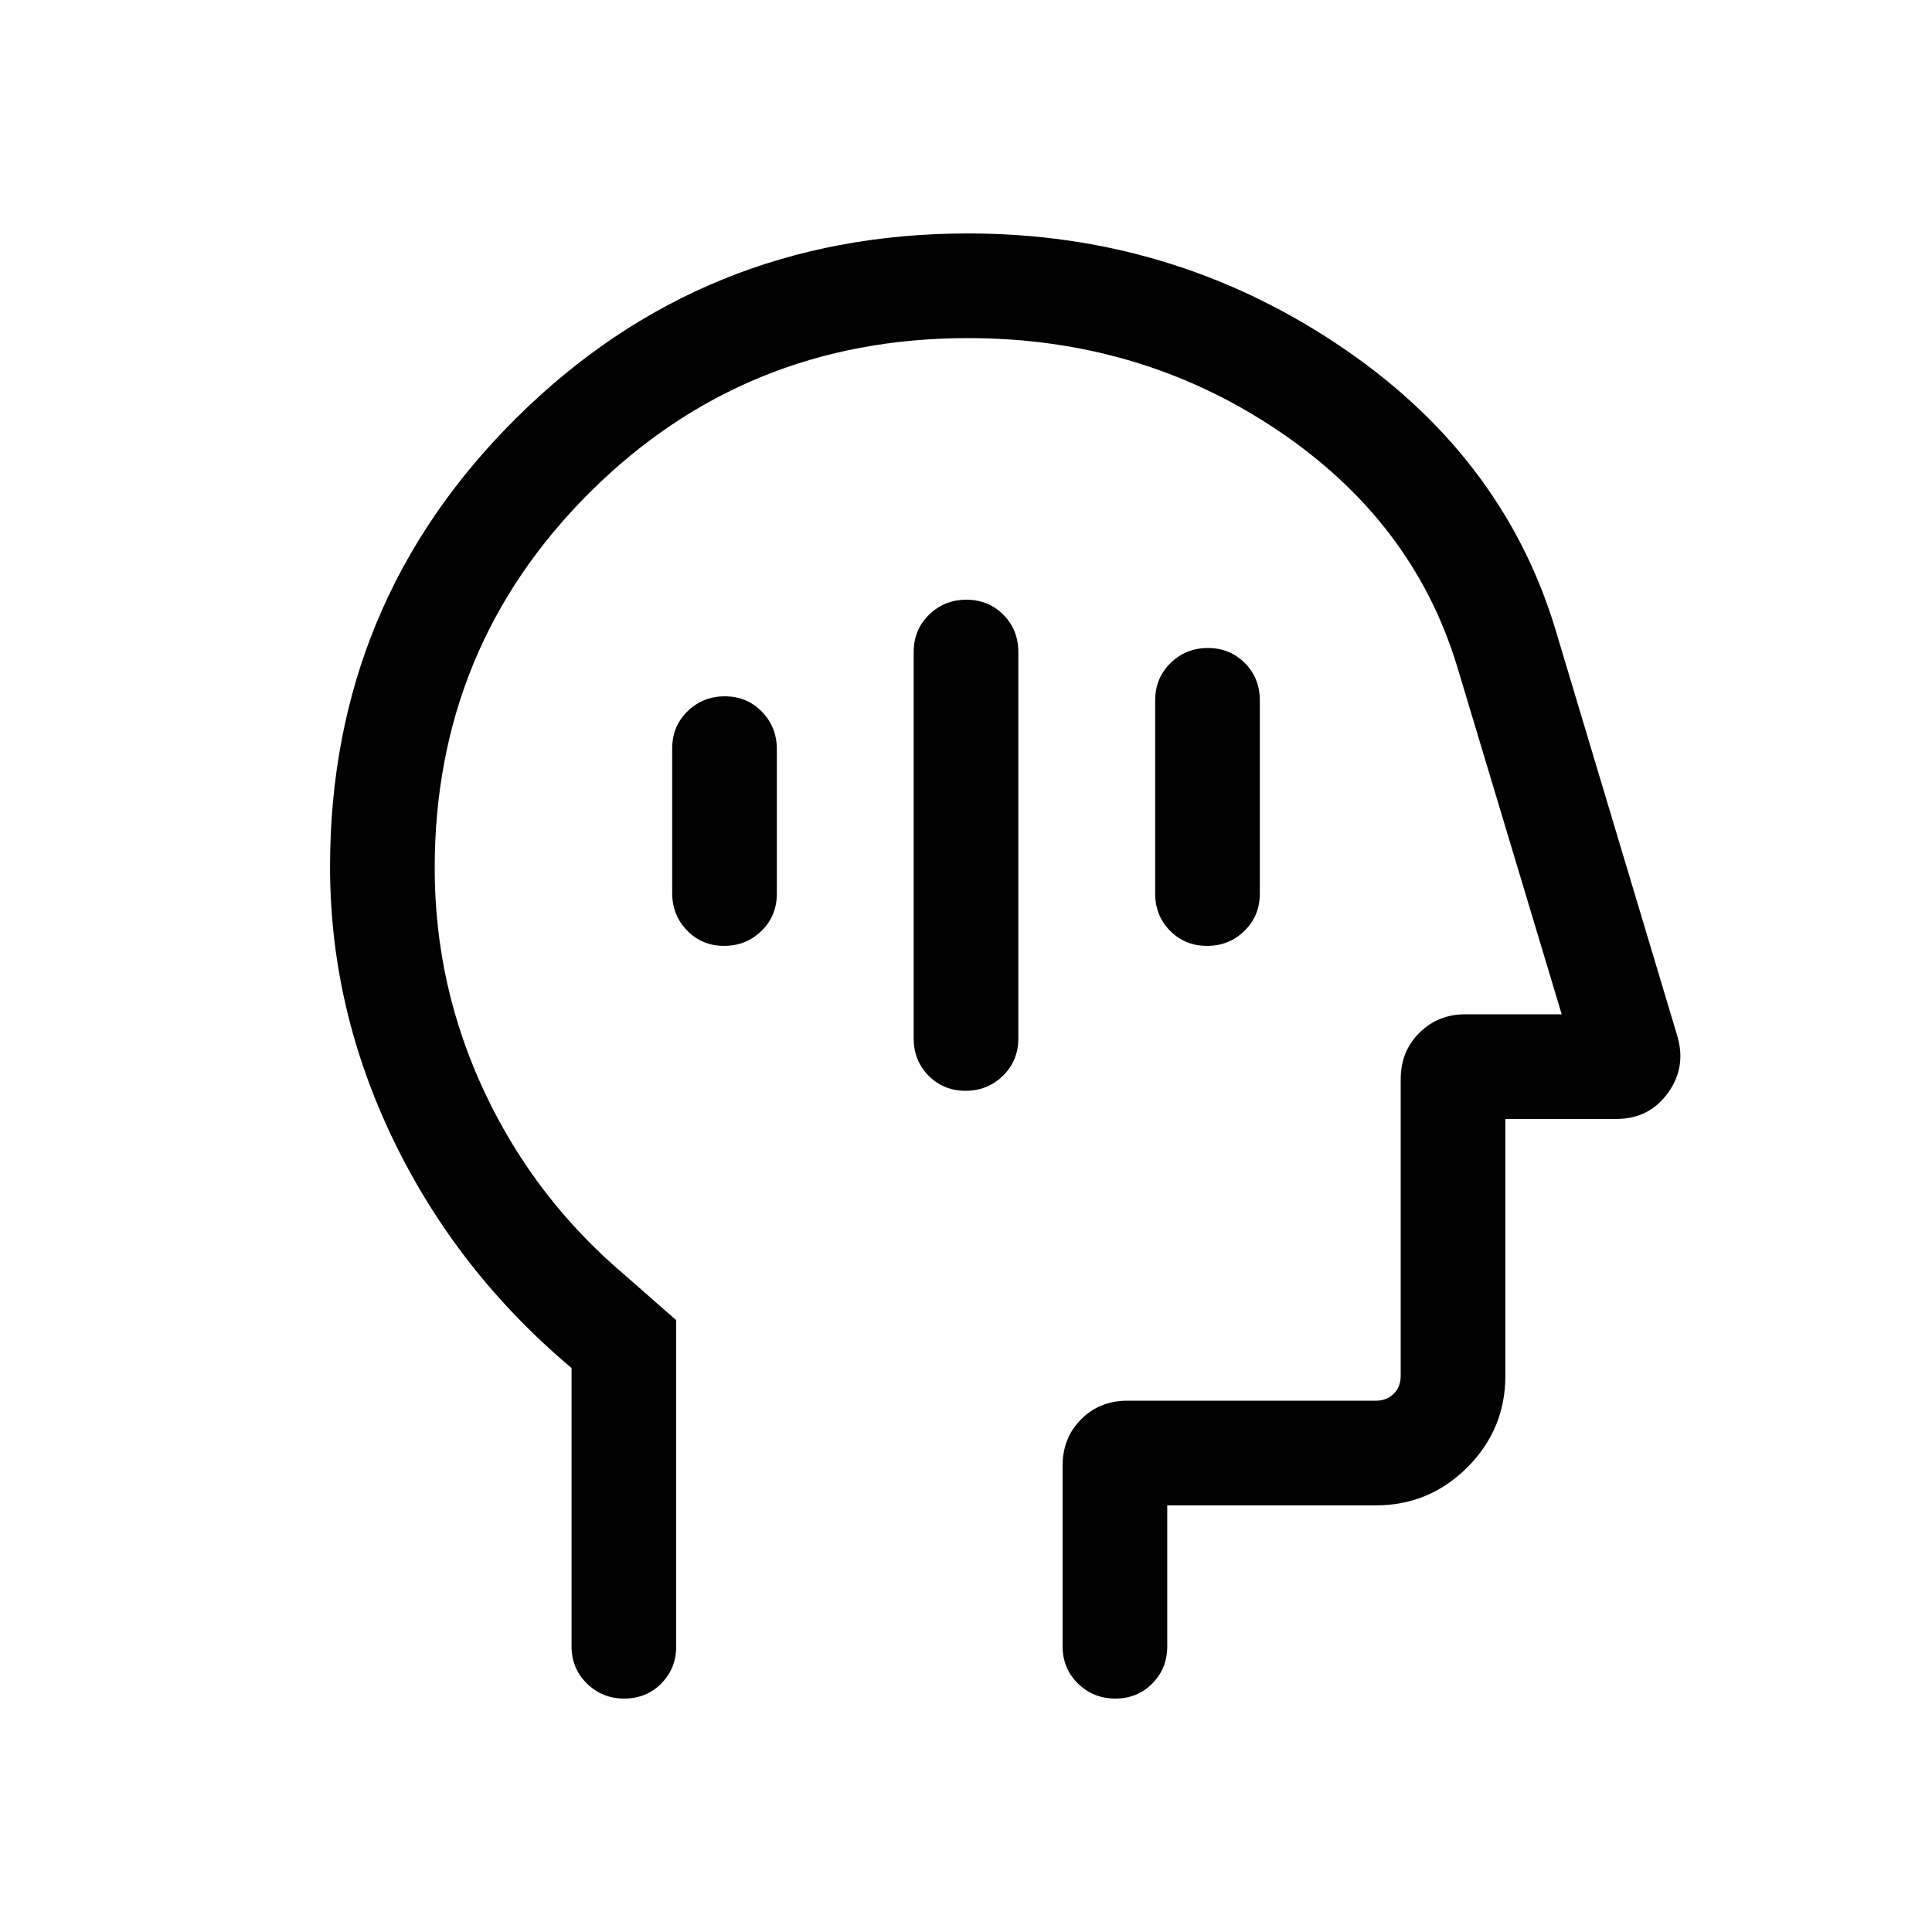 <svg viewBox="0 -960 960 960"><path d="M479.8-418q10.97 0 18.58-7.48Q506-432.95 506-444v-192q0-11.05-7.42-18.52-7.42-7.48-18.38-7.48-10.97 0-18.58 7.48Q454-647.05 454-636v192q0 11.05 7.42 18.52 7.42 7.48 18.38 7.48Zm120-72q10.97 0 18.58-7.48Q626-504.95 626-516v-96q0-11.05-7.42-18.52-7.42-7.48-18.38-7.48-10.97 0-18.58 7.48Q574-623.05 574-612v96q0 11.05 7.42 18.52 7.42 7.48 18.38 7.48Zm-240 0q10.97 0 18.58-7.45 7.62-7.45 7.62-18.46v-71.83q0-11.01-7.42-18.63-7.42-7.63-18.38-7.63-10.97 0-18.58 7.45-7.62 7.45-7.62 18.46v71.83q0 11.01 7.42 18.63 7.42 7.63 18.38 7.63ZM284-280.23q-57-48-88.5-113.26T164-529.28q0-131.13 92.46-222.93Q348.92-844 481-844q100.54 0 182.92 54.66 82.39 54.65 108.85 141.73l60.73 202.58q4.5 15.59-4.85 28.31Q819.31-404 803.23-404H748v127.69q0 26.53-18.89 45.42T683.69-212H580v70q0 11.05-7.42 18.52-7.42 7.48-18.38 7.48-10.97 0-18.58-7.48Q528-130.95 528-142v-89.66q0-13.95 9.24-23.14 9.25-9.2 22.91-9.2h123.54q5.39 0 8.85-3.46t3.46-8.85v-147.54q0-13.66 9.24-22.91 9.25-9.24 22.91-9.24H776l-52-173q-22-72.38-89.88-117.69Q566.23-792 481-792q-111 0-188 76.74t-77 186.64q0 58.83 25 111.78t70 90.88L336-304v162q0 11.05-7.42 18.52-7.42 7.48-18.38 7.48-10.97 0-18.58-7.48Q284-130.95 284-142v-138.23ZM496-454Z"/></svg>